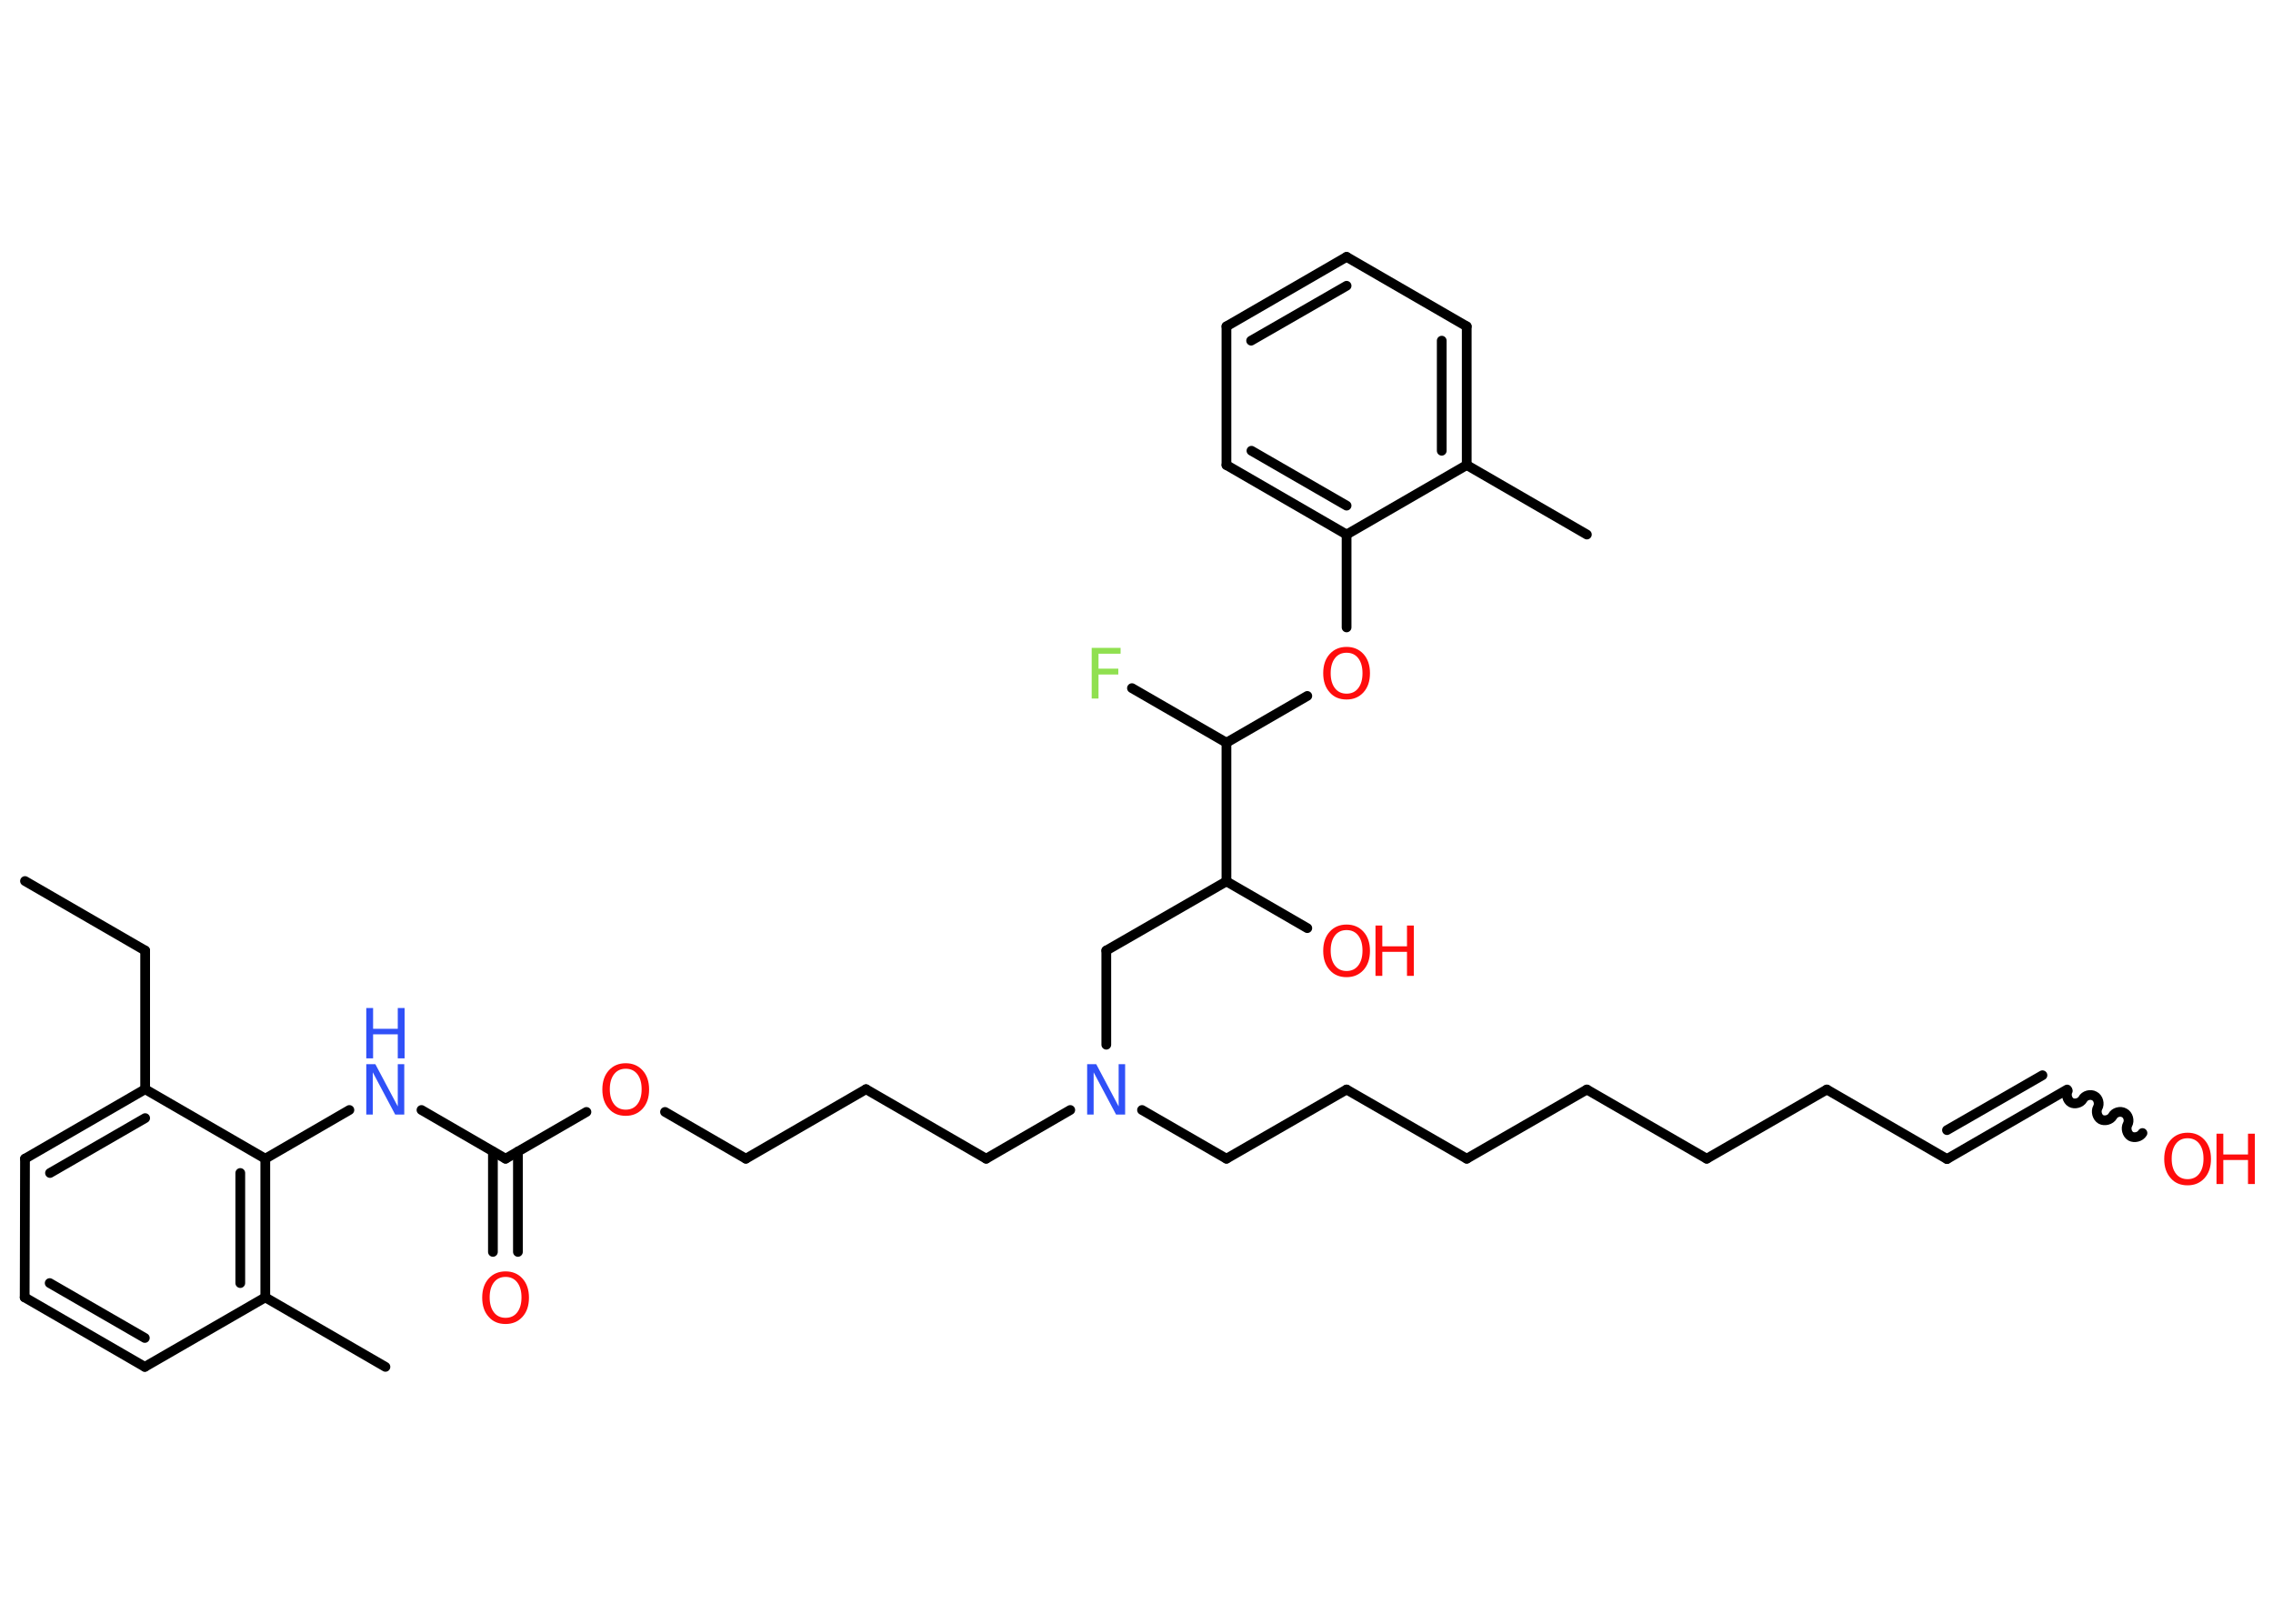 <?xml version='1.0' encoding='UTF-8'?>
<!DOCTYPE svg PUBLIC "-//W3C//DTD SVG 1.1//EN" "http://www.w3.org/Graphics/SVG/1.1/DTD/svg11.dtd">
<svg version='1.2' xmlns='http://www.w3.org/2000/svg' xmlns:xlink='http://www.w3.org/1999/xlink' width='70.0mm' height='50.0mm' viewBox='0 0 70.0 50.0'>
  <desc>Generated by the Chemistry Development Kit (http://github.com/cdk)</desc>
  <g stroke-linecap='round' stroke-linejoin='round' stroke='#000000' stroke-width='.3' fill='#FF0D0D'>
    <rect x='.0' y='.0' width='70.0' height='50.0' fill='#FFFFFF' stroke='none'/>
    <g id='mol1' class='mol'>
      <line id='mol1bnd1' class='bond' x1='.77' y1='27.13' x2='4.47' y2='29.27'/>
      <line id='mol1bnd2' class='bond' x1='4.47' y1='29.27' x2='4.47' y2='33.54'/>
      <g id='mol1bnd3' class='bond'>
        <line x1='4.47' y1='33.54' x2='.77' y2='35.68'/>
        <line x1='4.47' y1='34.43' x2='1.54' y2='36.12'/>
      </g>
      <line id='mol1bnd4' class='bond' x1='.77' y1='35.68' x2='.76' y2='39.95'/>
      <g id='mol1bnd5' class='bond'>
        <line x1='.76' y1='39.95' x2='4.46' y2='42.09'/>
        <line x1='1.53' y1='39.51' x2='4.46' y2='41.2'/>
      </g>
      <line id='mol1bnd6' class='bond' x1='4.46' y1='42.09' x2='8.17' y2='39.95'/>
      <line id='mol1bnd7' class='bond' x1='8.17' y1='39.95' x2='11.87' y2='42.09'/>
      <g id='mol1bnd8' class='bond'>
        <line x1='8.17' y1='39.95' x2='8.17' y2='35.68'/>
        <line x1='7.4' y1='39.51' x2='7.4' y2='36.12'/>
      </g>
      <line id='mol1bnd9' class='bond' x1='4.47' y1='33.54' x2='8.17' y2='35.68'/>
      <line id='mol1bnd10' class='bond' x1='8.17' y1='35.68' x2='10.76' y2='34.18'/>
      <line id='mol1bnd11' class='bond' x1='12.98' y1='34.18' x2='15.57' y2='35.68'/>
      <g id='mol1bnd12' class='bond'>
        <line x1='15.95' y1='35.46' x2='15.95' y2='38.55'/>
        <line x1='15.18' y1='35.46' x2='15.18' y2='38.55'/>
      </g>
      <line id='mol1bnd13' class='bond' x1='15.57' y1='35.68' x2='18.06' y2='34.24'/>
      <line id='mol1bnd14' class='bond' x1='20.48' y1='34.24' x2='22.97' y2='35.68'/>
      <line id='mol1bnd15' class='bond' x1='22.97' y1='35.68' x2='26.67' y2='33.54'/>
      <line id='mol1bnd16' class='bond' x1='26.67' y1='33.54' x2='30.37' y2='35.68'/>
      <line id='mol1bnd17' class='bond' x1='30.37' y1='35.68' x2='32.96' y2='34.18'/>
      <line id='mol1bnd18' class='bond' x1='35.17' y1='34.18' x2='37.77' y2='35.68'/>
      <line id='mol1bnd19' class='bond' x1='37.77' y1='35.68' x2='41.47' y2='33.55'/>
      <line id='mol1bnd20' class='bond' x1='41.47' y1='33.55' x2='45.17' y2='35.68'/>
      <line id='mol1bnd21' class='bond' x1='45.17' y1='35.68' x2='48.87' y2='33.55'/>
      <line id='mol1bnd22' class='bond' x1='48.87' y1='33.55' x2='52.56' y2='35.68'/>
      <line id='mol1bnd23' class='bond' x1='52.56' y1='35.68' x2='56.26' y2='33.55'/>
      <line id='mol1bnd24' class='bond' x1='56.26' y1='33.55' x2='59.96' y2='35.69'/>
      <g id='mol1bnd25' class='bond'>
        <line x1='59.96' y1='35.69' x2='63.66' y2='33.55'/>
        <line x1='59.96' y1='34.8' x2='62.9' y2='33.11'/>
      </g>
      <path id='mol1bnd26' class='bond' d='M65.98 34.89c-.07 .12 -.25 .16 -.36 .1c-.12 -.07 -.16 -.25 -.1 -.36c.07 -.12 .02 -.3 -.1 -.36c-.12 -.07 -.3 -.02 -.36 .1c-.07 .12 -.25 .16 -.36 .1c-.12 -.07 -.16 -.25 -.1 -.36c.07 -.12 .02 -.3 -.1 -.36c-.12 -.07 -.3 -.02 -.36 .1c-.07 .12 -.25 .16 -.36 .1c-.12 -.07 -.16 -.25 -.1 -.36' fill='none' stroke='#000000' stroke-width='.3'/>
      <line id='mol1bnd27' class='bond' x1='34.07' y1='32.17' x2='34.07' y2='29.27'/>
      <line id='mol1bnd28' class='bond' x1='34.07' y1='29.27' x2='37.77' y2='27.14'/>
      <line id='mol1bnd29' class='bond' x1='37.77' y1='27.14' x2='40.26' y2='28.58'/>
      <line id='mol1bnd30' class='bond' x1='37.77' y1='27.14' x2='37.77' y2='22.87'/>
      <line id='mol1bnd31' class='bond' x1='37.77' y1='22.87' x2='34.86' y2='21.19'/>
      <line id='mol1bnd32' class='bond' x1='37.77' y1='22.87' x2='40.26' y2='21.43'/>
      <line id='mol1bnd33' class='bond' x1='41.47' y1='19.32' x2='41.47' y2='16.46'/>
      <g id='mol1bnd34' class='bond'>
        <line x1='37.77' y1='14.32' x2='41.47' y2='16.46'/>
        <line x1='38.54' y1='13.88' x2='41.47' y2='15.57'/>
      </g>
      <line id='mol1bnd35' class='bond' x1='37.77' y1='14.32' x2='37.77' y2='10.05'/>
      <g id='mol1bnd36' class='bond'>
        <line x1='41.47' y1='7.91' x2='37.77' y2='10.05'/>
        <line x1='41.47' y1='8.8' x2='38.53' y2='10.49'/>
      </g>
      <line id='mol1bnd37' class='bond' x1='41.47' y1='7.91' x2='45.17' y2='10.05'/>
      <g id='mol1bnd38' class='bond'>
        <line x1='45.17' y1='14.32' x2='45.17' y2='10.05'/>
        <line x1='44.4' y1='13.88' x2='44.4' y2='10.49'/>
      </g>
      <line id='mol1bnd39' class='bond' x1='41.47' y1='16.46' x2='45.17' y2='14.32'/>
      <line id='mol1bnd40' class='bond' x1='45.17' y1='14.32' x2='48.87' y2='16.46'/>
      <g id='mol1atm10' class='atom'>
        <path d='M11.28 32.77h.28l.69 1.3v-1.3h.2v1.55h-.28l-.69 -1.3v1.3h-.2v-1.55z' stroke='none' fill='#3050F8'/>
        <path d='M11.28 31.04h.21v.64h.76v-.64h.21v1.55h-.21v-.74h-.76v.74h-.21v-1.55z' stroke='none' fill='#3050F8'/>
      </g>
      <path id='mol1atm12' class='atom' d='M15.57 39.32q-.23 .0 -.36 .17q-.13 .17 -.13 .46q.0 .29 .13 .46q.13 .17 .36 .17q.23 .0 .36 -.17q.13 -.17 .13 -.46q.0 -.29 -.13 -.46q-.13 -.17 -.36 -.17zM15.57 39.15q.32 .0 .52 .22q.2 .22 .2 .59q.0 .37 -.2 .59q-.2 .22 -.52 .22q-.33 .0 -.52 -.22q-.2 -.22 -.2 -.59q.0 -.37 .2 -.59q.2 -.22 .52 -.22z' stroke='none'/>
      <path id='mol1atm13' class='atom' d='M19.27 32.91q-.23 .0 -.36 .17q-.13 .17 -.13 .46q.0 .29 .13 .46q.13 .17 .36 .17q.23 .0 .36 -.17q.13 -.17 .13 -.46q.0 -.29 -.13 -.46q-.13 -.17 -.36 -.17zM19.27 32.74q.32 .0 .52 .22q.2 .22 .2 .59q.0 .37 -.2 .59q-.2 .22 -.52 .22q-.33 .0 -.52 -.22q-.2 -.22 -.2 -.59q.0 -.37 .2 -.59q.2 -.22 .52 -.22z' stroke='none'/>
      <path id='mol1atm17' class='atom' d='M33.48 32.77h.28l.69 1.3v-1.3h.2v1.55h-.28l-.69 -1.3v1.3h-.2v-1.55z' stroke='none' fill='#3050F8'/>
      <g id='mol1atm26' class='atom'>
        <path d='M67.37 35.05q-.23 .0 -.36 .17q-.13 .17 -.13 .46q.0 .29 .13 .46q.13 .17 .36 .17q.23 .0 .36 -.17q.13 -.17 .13 -.46q.0 -.29 -.13 -.46q-.13 -.17 -.36 -.17zM67.37 34.88q.32 .0 .52 .22q.2 .22 .2 .59q.0 .37 -.2 .59q-.2 .22 -.52 .22q-.33 .0 -.52 -.22q-.2 -.22 -.2 -.59q.0 -.37 .2 -.59q.2 -.22 .52 -.22z' stroke='none'/>
        <path d='M68.26 34.91h.21v.64h.76v-.64h.21v1.55h-.21v-.74h-.76v.74h-.21v-1.55z' stroke='none'/>
      </g>
      <g id='mol1atm29' class='atom'>
        <path d='M41.47 28.64q-.23 .0 -.36 .17q-.13 .17 -.13 .46q.0 .29 .13 .46q.13 .17 .36 .17q.23 .0 .36 -.17q.13 -.17 .13 -.46q.0 -.29 -.13 -.46q-.13 -.17 -.36 -.17zM41.47 28.47q.32 .0 .52 .22q.2 .22 .2 .59q.0 .37 -.2 .59q-.2 .22 -.52 .22q-.33 .0 -.52 -.22q-.2 -.22 -.2 -.59q.0 -.37 .2 -.59q.2 -.22 .52 -.22z' stroke='none'/>
        <path d='M42.36 28.5h.21v.64h.76v-.64h.21v1.55h-.21v-.74h-.76v.74h-.21v-1.55z' stroke='none'/>
      </g>
      <path id='mol1atm31' class='atom' d='M33.62 19.95h.89v.18h-.68v.46h.61v.18h-.61v.74h-.21v-1.55z' stroke='none' fill='#90E050'/>
      <path id='mol1atm32' class='atom' d='M41.47 20.1q-.23 .0 -.36 .17q-.13 .17 -.13 .46q.0 .29 .13 .46q.13 .17 .36 .17q.23 .0 .36 -.17q.13 -.17 .13 -.46q.0 -.29 -.13 -.46q-.13 -.17 -.36 -.17zM41.47 19.92q.32 .0 .52 .22q.2 .22 .2 .59q.0 .37 -.2 .59q-.2 .22 -.52 .22q-.33 .0 -.52 -.22q-.2 -.22 -.2 -.59q.0 -.37 .2 -.59q.2 -.22 .52 -.22z' stroke='none'/>
    </g>
  </g>
</svg>
